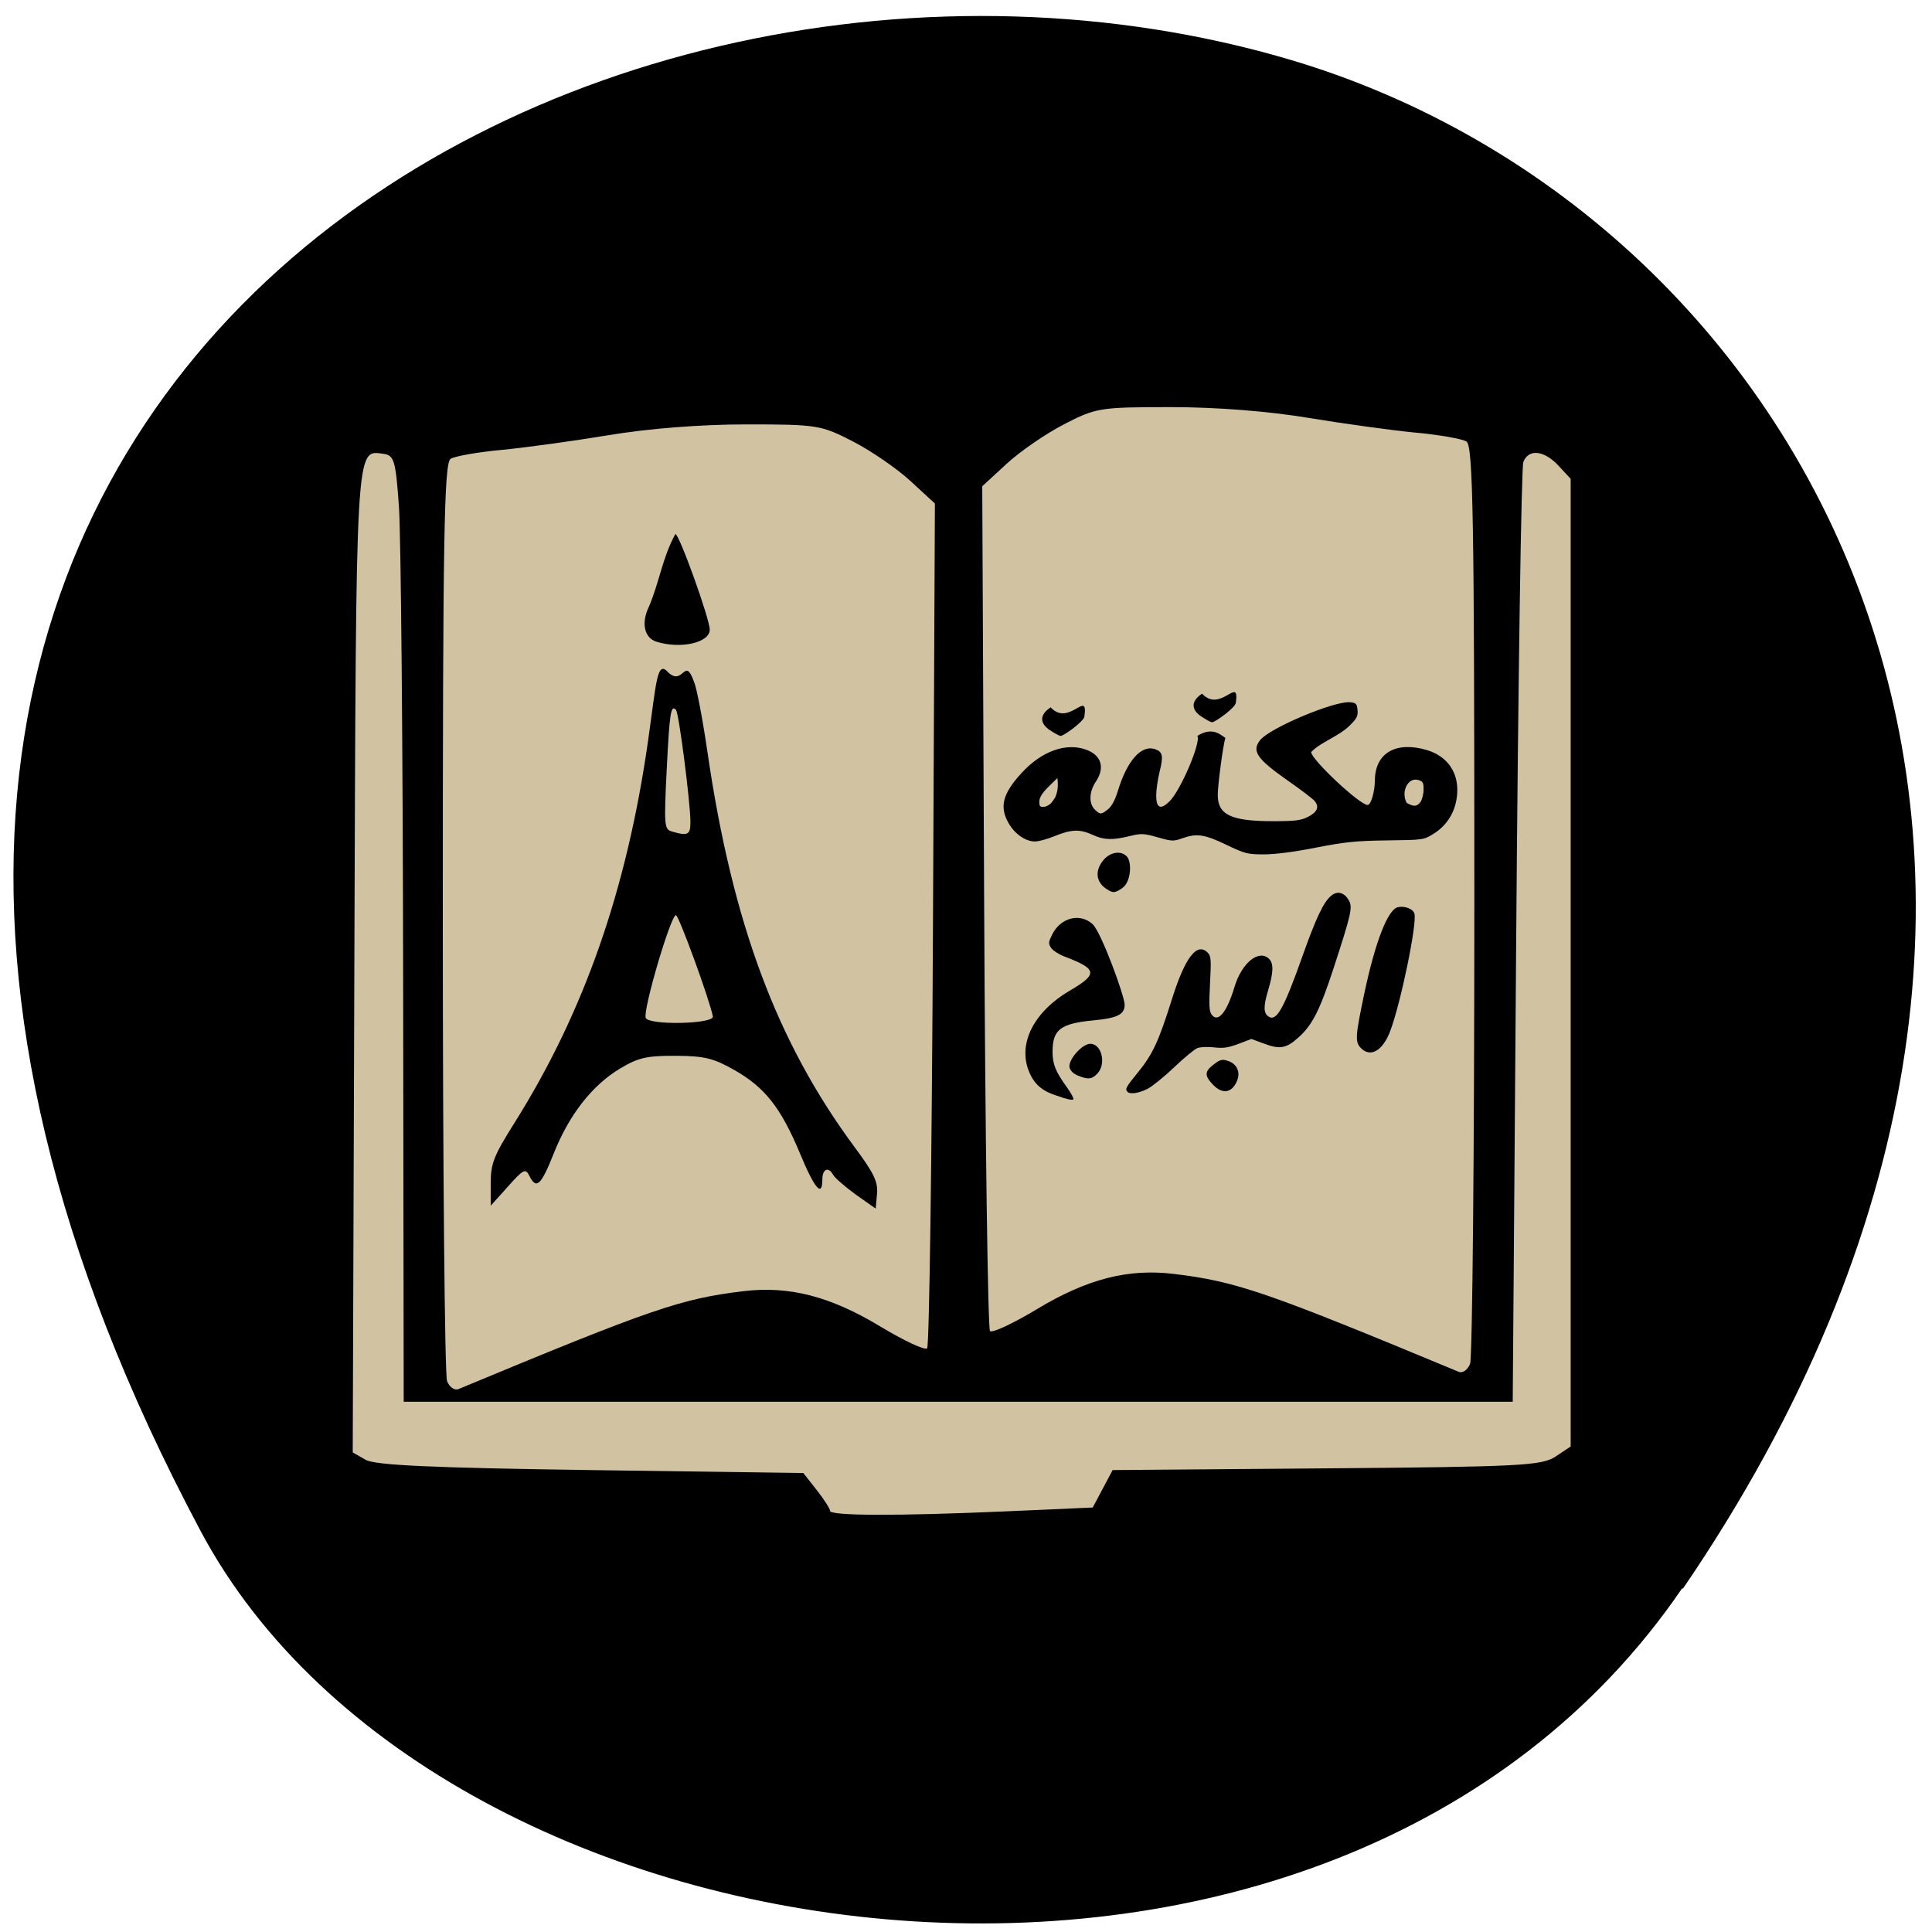 <svg xmlns="http://www.w3.org/2000/svg" viewBox="0 0 256 256"><path d="m 223 210.5 c 64.98 -95.2 17.55 -182 -52.1 -202.6 -93.7 -27.68 -224.2 45.1 -144.3 195 c 31.78 59.6 150 75.4 196.3 7.55"/><g transform="matrix(0.942 0 0 0.954 7.9 5.94)"><g style="fill:#d1c3a2"><path d="m 108.4 203.7 c 0 -0.33 -0.86 -1.66 -1.9 -2.96 l -1.89 -2.37 l -29.88 -0.41 c -22.31 -0.31 -30.34 -0.67 -31.69 -1.43 l -1.81 -1.02 l 0.23 -68.1 c 0.25 -73 0.14 -71.1 4.11 -70.6 1.49 0.21 1.7 0.93 2.16 7.34 0.28 3.91 0.55 33.48 0.59 65.72 l 0.08 58.6 h 78 h 78 l 0.49 -64.6 c 0.27 -35.52 0.72 -65.2 1 -65.92 0.72 -1.87 2.92 -1.65 4.94 0.5 l 1.72 1.83 v 67.2 v 67.2 l -2.13 1.4 c -1.93 1.27 -4.99 1.42 -32.2 1.64 l -30.1 0.24 l -1.4 2.6 l -1.4 2.6 l -11.91 0.52 c -15.73 0.68 -25.1 0.65 -25.1 -0.08 z"/><path d="m 54.5 185.6 c -0.33 -0.8 -0.6 -29.81 -0.6 -64.4 0 -52.92 0.18 -63.1 1.1 -63.7 0.6 -0.37 3.8 -0.93 7.1 -1.23 3.3 -0.31 10.1 -1.23 15.1 -2.05 5.64 -0.93 12.99 -1.5 19.41 -1.5 9.94 0 10.51 0.09 15 2.38 2.57 1.31 6.21 3.78 8.09 5.5 l 3.42 3.11 l -0.27 58.4 c -0.15 32.1 -0.52 58.6 -0.82 58.94 -0.31 0.31 -3.29 -1.07 -6.63 -3.06 -7 -4.17 -12.79 -5.64 -19.2 -4.88 -8.82 1.05 -12.89 2.43 -40.1 13.6 -0.54 0.22 -1.25 -0.26 -1.58 -1.06 z"/><path d="m 198.4 183.2 c 0.33 -0.8 0.6 -29.81 0.6 -64.4 0 -52.92 -0.18 -63.1 -1.1 -63.7 -0.6 -0.37 -3.8 -0.93 -7.1 -1.23 -3.3 -0.31 -10.1 -1.23 -15.1 -2.05 -5.64 -0.93 -12.99 -1.5 -19.41 -1.5 -9.94 0 -10.51 0.09 -15 2.38 -2.57 1.31 -6.21 3.78 -8.09 5.5 l -3.42 3.11 l 0.27 58.4 c 0.15 32.1 0.52 58.6 0.82 58.94 0.31 0.31 3.29 -1.07 6.63 -3.06 7 -4.17 12.79 -5.64 19.2 -4.88 8.82 1.05 12.89 2.43 40.1 13.6 0.54 0.22 1.25 -0.26 1.58 -1.06 z"/></g><path d="m 112 159.7 c -1.52 -1.09 -2.95 -2.32 -3.18 -2.73 -0.66 -1.2 -1.53 -0.85 -1.53 0.61 0 2.55 -1.07 1.34 -3.14 -3.58 -2.68 -6.35 -4.93 -9.19 -9.23 -11.6 -2.95 -1.65 -4.21 -1.96 -8.27 -1.98 -4.05 -0.02 -5.25 0.25 -7.82 1.77 -3.92 2.32 -7.16 6.42 -9.32 11.78 -1.8 4.48 -2.46 5.07 -3.44 3.11 -0.53 -1.06 -0.85 -0.9 -3 1.49 l -2.43 2.67 v -3.13 c 0 -2.73 0.43 -3.81 3.35 -8.39 9.78 -15.37 15.8 -32.36 18.79 -53.1 1.16 -8 1.22 -11.27 2.83 -9.45 2.15 1.98 2.31 -2.41 3.64 1.35 0.35 0.74 1.2 5.12 1.88 9.72 3.51 23.76 9.77 40.3 20.7 54.87 2.71 3.6 3.3 4.81 3.15 6.48 l -0.19 2.05 z m -20.1 -24.71 c -0.49 -2.43 -4.76 -13.97 -5.2 -14.1 -0.7 -0.14 -4.65 13.1 -4.26 14.25 0.36 1.07 9.67 0.88 9.45 -0.2 z m -3.17 -27.1 c -0.02 -2.77 -1.62 -15.1 -2.03 -15.51 -0.72 -0.81 -0.91 0.42 -1.31 8.39 -0.38 7.66 -0.34 8.19 0.72 8.49 2.28 0.66 2.63 0.48 2.62 -1.37 z"/><path d="m 83.94 82.9 c -1.69 -0.53 -2.15 -2.57 -1.08 -4.79 1.53 -3.5 1.88 -6.78 3.75 -10.16 0.48 -0.18 4.84 11.78 4.84 13.28 0 1.82 -4.12 2.73 -7.51 1.67 z"/><path d="m 164.1 111.1 c -3.07 -1.45 -4.15 -1.61 -6.22 -0.88 -1.2 0.42 -1.46 0.41 -3.43 -0.15 -1.97 -0.55 -2.27 -0.56 -3.93 -0.17 -2.45 0.59 -3.65 0.55 -5.23 -0.18 -1.75 -0.8 -3 -0.76 -5.29 0.17 -1.02 0.42 -2.28 0.76 -2.8 0.76 -1.32 0 -2.83 -1.02 -3.7 -2.52 -1.34 -2.29 -0.86 -4.12 1.82 -7 2.84 -3.06 6.33 -4.28 9.18 -3.19 2.07 0.79 2.55 2.5 1.24 4.43 -0.92 1.36 -0.99 2.98 -0.15 3.82 0.75 0.75 0.93 0.74 1.89 -0.02 0.5 -0.4 0.99 -1.29 1.37 -2.52 1.33 -4.32 3.37 -6.53 5.33 -5.79 0.99 0.37 1.09 0.95 0.55 3.1 -0.27 1.06 -0.48 2.54 -0.48 3.29 0 1.76 0.6 2.04 1.84 0.86 1.58 -1.5 4.5 -8.25 3.95 -9.13 2.16 -1.33 3.3 -0.11 3.94 0.28 -0.33 1.03 -1.07 6.52 -1.07 7.93 0 2.76 1.88 3.64 7.76 3.64 3.14 0 3.92 -0.1 4.93 -0.6 1.34 -0.67 1.64 -1.42 0.89 -2.25 -0.28 -0.31 -1.88 -1.51 -3.56 -2.67 -4.53 -3.13 -5.28 -4.19 -4.07 -5.73 1.32 -1.68 10.46 -5.48 12.66 -5.27 0.84 0.08 0.97 0.21 1.05 1.09 0.08 0.85 -0.1 1.19 -1.22 2.26 -1.6 1.47 -3.99 2.2 -5.3 3.57 0 1.03 6.83 7.35 7.94 7.35 0.47 0 1 -1.8 1.02 -3.43 0.03 -3.8 2.98 -5.48 7.34 -4.19 2.85 0.85 4.43 3.08 4.24 6 -0.15 2.4 -1.33 4.39 -3.31 5.61 -1.39 0.86 -1.44 0.87 -6.56 0.93 -4.39 0.06 -5.88 0.21 -9.99 1 -3.06 0.6 -5.75 0.94 -7.32 0.94 -2.32 0 -2.67 -0.09 -5.32 -1.34 z m -24.1 -6.49 c 0.45 -0.95 0.47 -1.78 0.35 -2.77 l -1.27 1.23 c -0.87 0.85 -1.27 1.49 -1.27 2.04 0 0.7 0.11 0.79 0.82 0.71 0.84 -0.29 1 -0.72 1.36 -1.21 z m 51.4 0.6 c 0.26 -0.37 0.46 -1.17 0.46 -1.79 0 -0.97 -0.11 -1.15 -0.8 -1.32 -1.42 -0.36 -2.41 1.65 -1.58 3.19 0.88 0.48 1.4 0.6 1.91 -0.09 z"/><path d="m 139.3 95.2 c -1.49 -0.99 -1.45 -2.17 0.1 -3.18 2.61 2.78 5.3 -2.66 4.75 1.28 -0.1 0.69 -2.93 2.72 -3.36 2.69 -0.18 -0.01 -0.85 -0.37 -1.49 -0.8 z"/><path d="m 146.8 116.9 c -1.07 -1 -1.06 -2.37 0.03 -3.67 0.92 -1.09 2.39 -1.35 3.23 -0.56 0.82 0.77 0.61 3.35 -0.33 4.23 -0.46 0.43 -1.12 0.78 -1.46 0.78 -0.34 0 -1 -0.35 -1.46 -0.78 z"/><path d="m 141.3 146.3 c -1.57 -0.55 -3.48 -0.88 -4.64 -3.05 -2.16 -4.05 0.11 -8.81 5.45 -11.89 3.98 -2.3 3.87 -3 -0.77 -4.73 -0.79 -0.3 -1.64 -0.84 -1.88 -1.21 -0.4 -0.61 -0.38 -0.79 0.18 -1.89 1.17 -2.3 3.89 -3 5.67 -1.39 1.21 1.11 4.5 10 4.5 11.18 0 1.36 -1 1.86 -4.41 2.18 -4.63 0.44 -5.73 1.28 -5.73 4.36 0 1.72 0.4 2.71 2 4.91 0.57 0.78 0.99 1.53 0.93 1.68 -0.05 0.14 -0.63 0.07 -1.29 -0.16 z"/><path d="m 143.1 143.1 c -0.62 -0.26 -1.06 -0.78 -1.06 -1.23 0 -1.13 1.87 -3.12 2.94 -3.12 1.61 0 2.28 2.8 0.99 4.14 -0.79 0.82 -1.33 0.86 -2.87 0.22 z"/><path d="m 150.2 145.4 c -0.36 -0.36 -0.21 -0.63 1.49 -2.69 2.05 -2.48 2.91 -4.31 4.72 -10 1.88 -5.95 3.56 -8.14 5.09 -6.61 0.46 0.46 0.5 0.94 0.32 4.27 -0.16 3 -0.12 3.86 0.22 4.32 0.89 1.2 2.14 -0.28 3.22 -3.83 1.02 -3.37 3.47 -5.31 4.89 -3.88 0.63 0.63 0.59 1.88 -0.15 4.32 -0.69 2.27 -0.67 3.21 0.07 3.68 1.11 0.7 2.13 -1.11 4.73 -8.34 1.93 -5.37 3 -7.64 4.11 -8.49 0.86 -0.68 1.82 -0.41 2.44 0.69 0.55 0.96 0.34 1.86 -2.12 9.32 -1.94 5.88 -3 7.98 -4.98 9.72 -1.71 1.52 -2.59 1.67 -4.81 0.86 l -1.8 -0.66 l -1.81 0.68 c -1.43 0.53 -2.14 0.64 -3.42 0.49 -0.89 -0.1 -1.95 -0.06 -2.35 0.09 -0.41 0.15 -1.88 1.35 -3.27 2.66 -1.39 1.31 -3.08 2.66 -3.75 3 -1.21 0.62 -2.45 0.8 -2.84 0.42 z"/><path d="m 162.2 144.4 c -1.18 -1.26 -1.15 -1.8 0.15 -2.79 0.92 -0.69 1.2 -0.76 2.06 -0.46 1.18 0.41 1.69 1.5 1.25 2.64 -0.7 1.81 -2.1 2.05 -3.46 0.6 z"/><path d="m 183 139.3 c -0.79 -0.84 -0.73 -1.67 0.52 -7.53 1.56 -7.26 3.33 -11.73 4.75 -12 0.99 -0.19 2.09 0.24 2.3 0.89 0.41 1.28 -1.9 12.39 -3.41 16.34 -1.05 2.75 -2.81 3.73 -4.16 2.3 z"/><path d="m 160.6 93.3 c -1.49 -0.99 -1.45 -2.17 0.1 -3.18 2.61 2.78 5.3 -2.66 4.75 1.28 -0.1 0.69 -2.93 2.72 -3.36 2.69 -0.18 -0.01 -0.85 -0.37 -1.49 -0.8 z"/></g></svg>